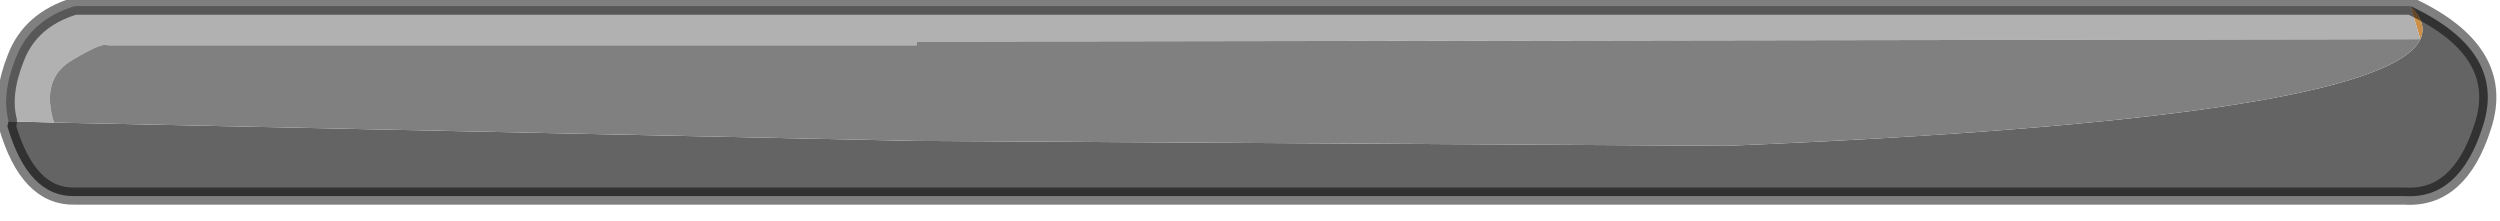 <?xml version="1.0" encoding="utf-8"?>
<svg version="1.1" id="Layer_1"
xmlns="http://www.w3.org/2000/svg"
xmlns:xlink="http://www.w3.org/1999/xlink"
width="102px" height="9px"
xml:space="preserve">
<g id="PathID_2657" transform="matrix(1, 0, 0, 1, 0.25, 0.25)">
<path style="fill:#646464;fill-opacity:1" d="M1.95 4.75L37.15 5.5L70.2 5.7Q96.95 4.6 98.5 1.35Q98.8 0.7 98.1 0Q102.05 1.85 101.05 4.9Q100.1 7.9 97.85 7.75L2.8 7.75Q0.9 7.8 0.05 4.9L0.1 4.7L1.95 4.75" />
<path style="fill:#CB8F47;fill-opacity:1" d="M98.1 0Q98.8 0.7 98.5 1.35L98.1 0" />
<path style="fill:#B1B1B1;fill-opacity:1" d="M0.1 4.7Q-0.2 3.6 0.4 2.1Q1 0.55 2.8 0L98.1 0L98.5 1.35L37.15 1.45L37.15 1.6L4.15 1.6Q3.95 1.45 2.7 2.2Q1.4 2.95 1.95 4.75L0.1 4.7" />
<path style="fill:#808080;fill-opacity:1" d="M70.2 5.7L37.15 5.5L1.95 4.75Q1.4 2.95 2.7 2.2Q3.95 1.45 4.15 1.6L37.15 1.6L37.15 1.45L98.5 1.35Q96.95 4.6 70.2 5.7" />
<path style="fill:none;stroke-width:0.7;stroke-linecap:butt;stroke-linejoin:bevel;stroke-miterlimit:3;stroke:#000000;stroke-opacity:0.502" d="M98.1 0Q102.05 1.85 101.05 4.9Q100.1 7.9 97.85 7.75L2.8 7.75Q0.9 7.8 0.05 4.9L0.1 4.7Q-0.2 3.6 0.4 2.1Q1 0.55 2.8 0L98.1 0z" />
</g>
</svg>
